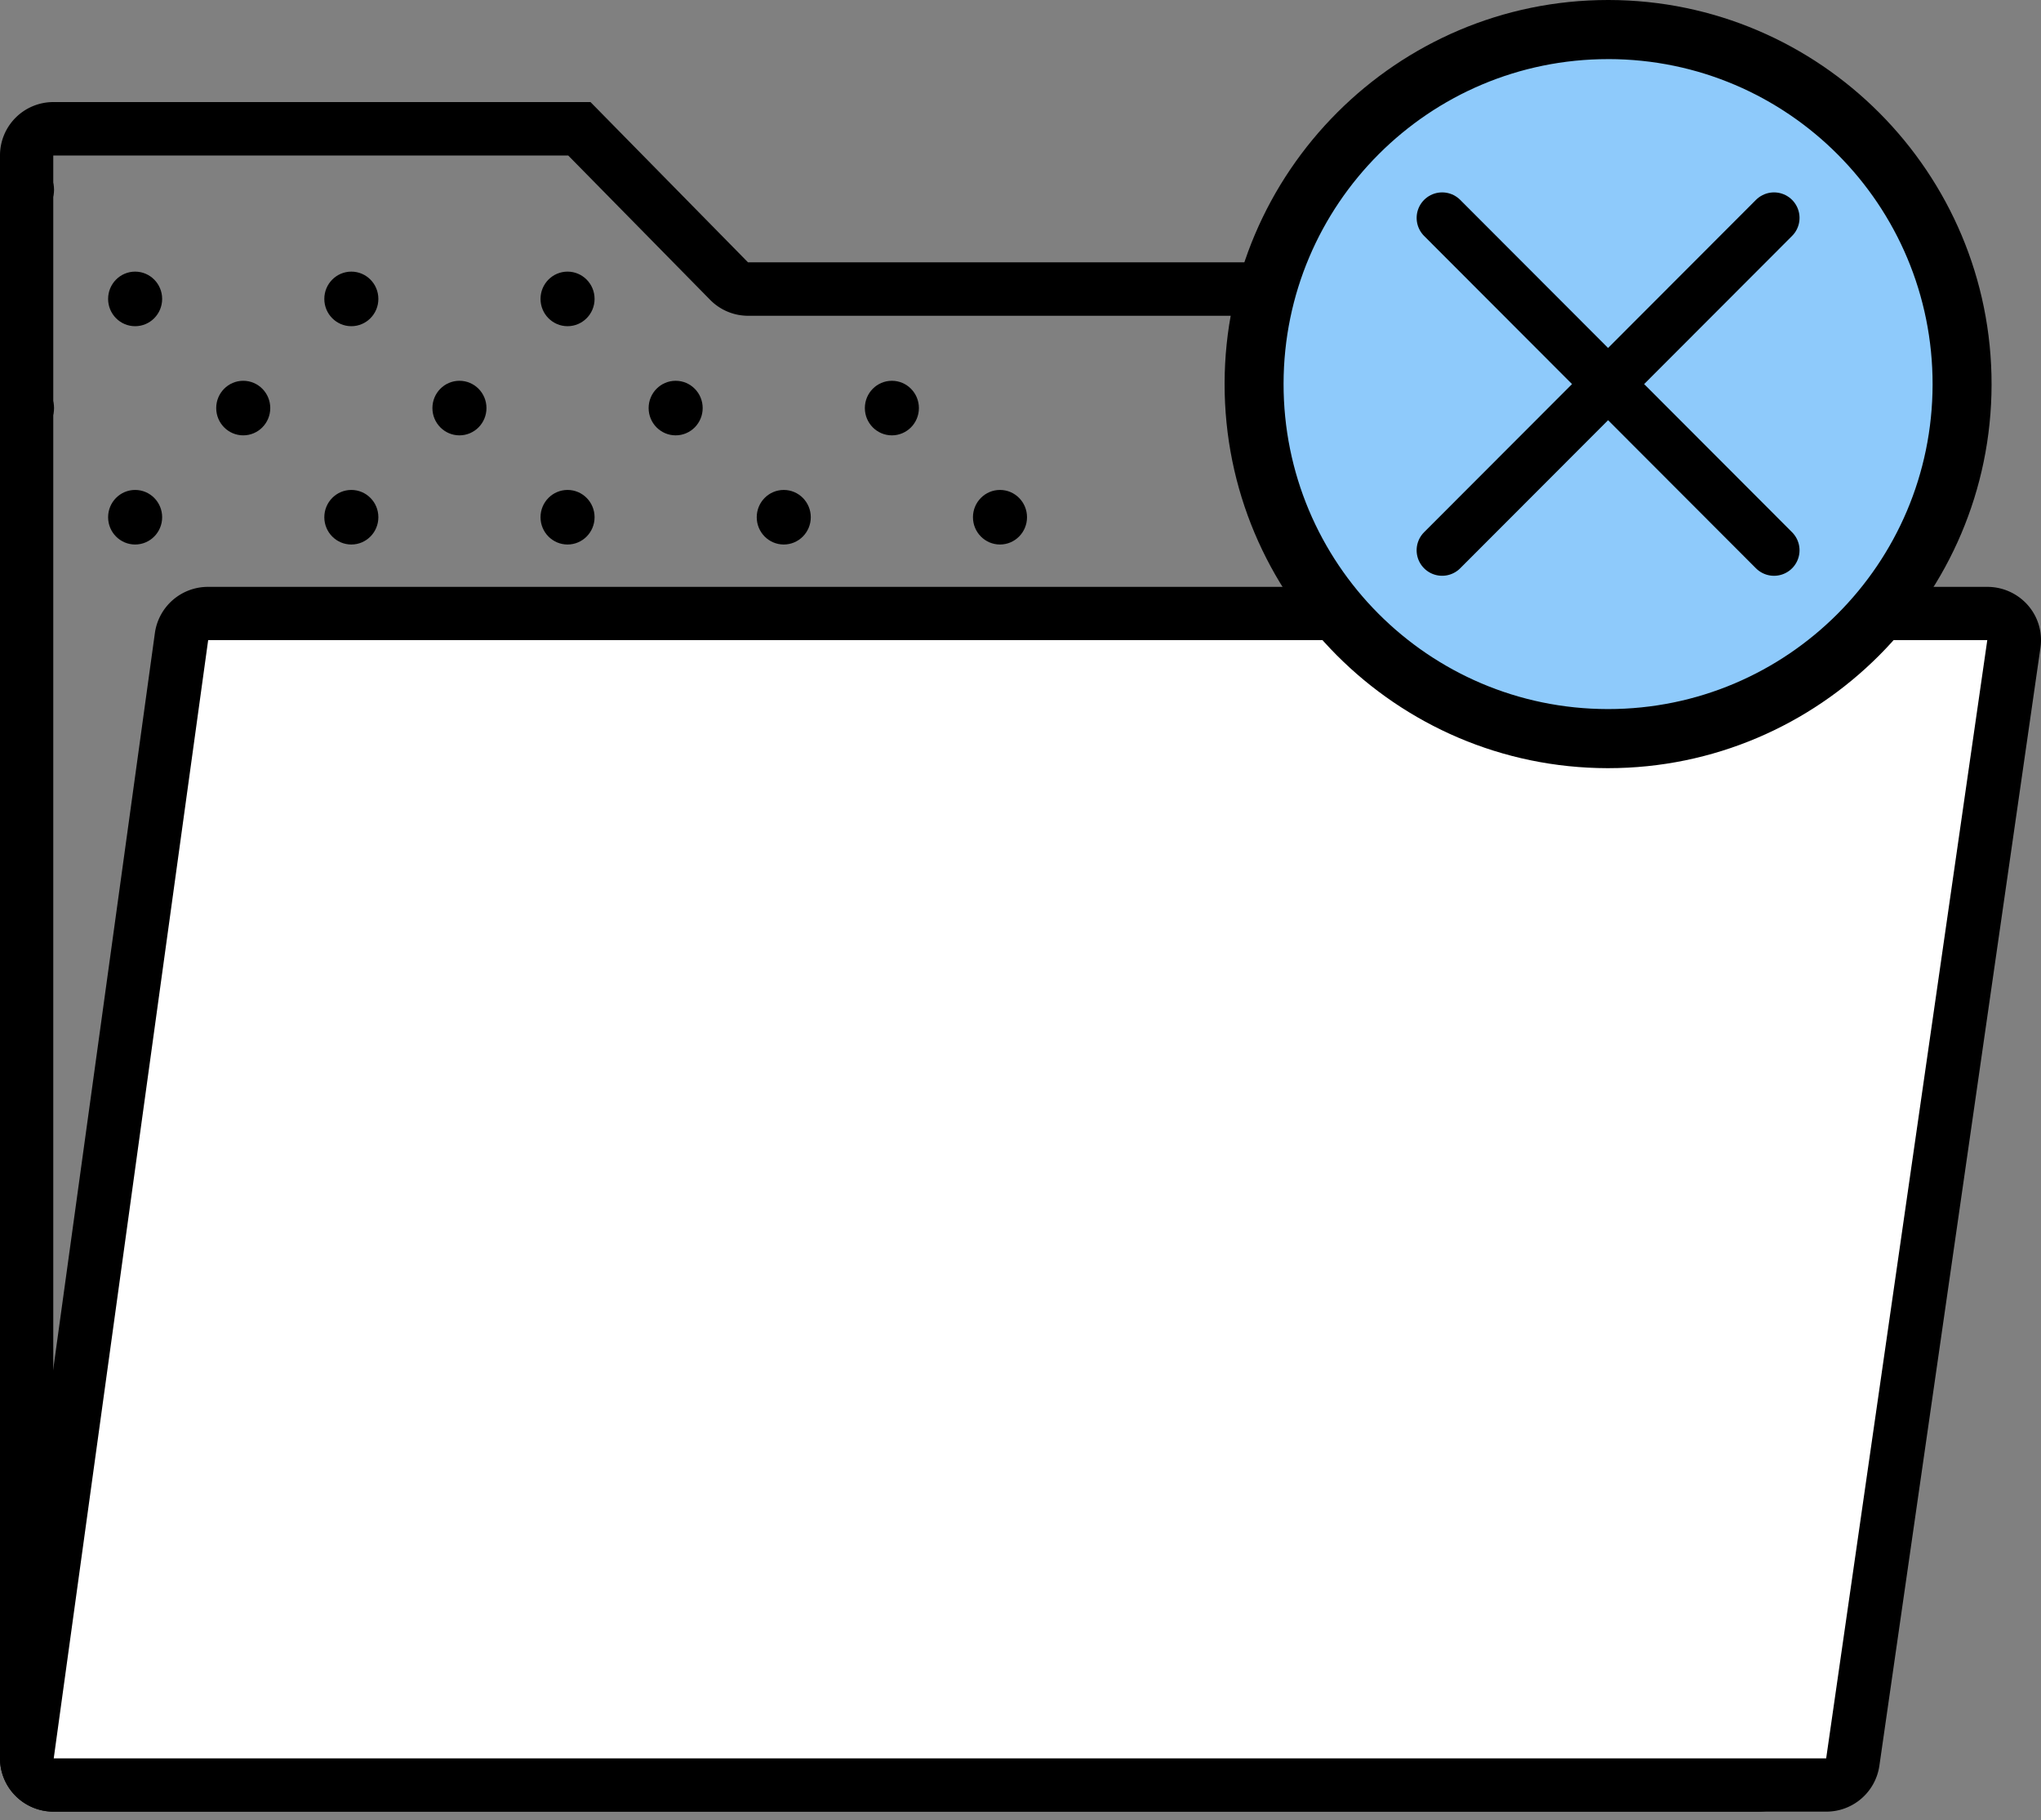 <svg xmlns="http://www.w3.org/2000/svg" width="120" height="107" viewBox="0 0 120 107">
    <rect x="0" y="0" width="120" height="107" fill="#808080" stroke="none"/>
    <g fill="none" fill-rule="evenodd">
        <path fill="#000" fill-rule="nonzero" d="M33.407 9.14l8.343 8.484c.588.6 1.39.937 2.228.939h59.39v84.796H3.132V9.141h30.275M34.718 6H3.132A3.136 3.136 0 0 0 0 9.14v94.22a3.136 3.136 0 0 0 3.132 3.14h100.236a3.136 3.136 0 0 0 3.132-3.14V18.562a3.136 3.136 0 0 0-3.132-3.141h-59.39L34.718 6z"/>
        <path fill="#FFF" fill-rule="nonzero" d="M3.075 105a1.557 1.557 0 0 1-1.187-.533c-.3-.342-.436-.8-.373-1.25l8.972-65.864A1.563 1.563 0 0 1 12.047 36h103.377c.455-.004.889.19 1.189.534.3.344.435.801.372 1.254l-9.363 65.863a1.563 1.563 0 0 1-1.56 1.349H3.075z"/>
        <path fill="#000" fill-rule="nonzero" d="M116.842 37.63l-9.473 65.74H3.159l9.08-65.74h104.603m0-3.13H12.238a3.149 3.149 0 0 0-3.13 2.704L.03 102.943a3.112 3.112 0 0 0 .75 2.484 3.172 3.172 0 0 0 2.38 1.073h104.21a3.15 3.15 0 0 0 3.126-2.688l9.473-65.74a3.112 3.112 0 0 0-.74-2.493 3.17 3.17 0 0 0-2.386-1.079z"/>
        <g fill="#000" fill-rule="nonzero">
            <ellipse cx="1.589" cy="1.604" rx="1.589" ry="1.604" transform="translate(0 9.551)"/>
            <ellipse cx="1.589" cy="1.604" rx="1.589" ry="1.604" transform="translate(6.356 15.968)"/>
            <ellipse cx="1.589" cy="1.604" rx="1.589" ry="1.604" transform="translate(19.068 15.968)"/>
            <ellipse cx="1.589" cy="1.604" rx="1.589" ry="1.604" transform="translate(31.78 15.968)"/>
            <ellipse cx="1.589" cy="1.604" rx="1.589" ry="1.604" transform="translate(0 22.385)"/>
            <ellipse cx="1.589" cy="1.604" rx="1.589" ry="1.604" transform="translate(12.712 22.385)"/>
            <ellipse cx="1.589" cy="1.604" rx="1.589" ry="1.604" transform="translate(6.356 28.802)"/>
            <ellipse cx="1.589" cy="1.604" rx="1.589" ry="1.604" transform="translate(19.068 28.802)"/>
            <g>
                <ellipse cx="1.589" cy="1.604" rx="1.589" ry="1.604" transform="translate(25.424 22.385)"/>
                <ellipse cx="1.589" cy="1.604" rx="1.589" ry="1.604" transform="translate(38.136 22.385)"/>
                <ellipse cx="1.589" cy="1.604" rx="1.589" ry="1.604" transform="translate(31.78 28.802)"/>
                <ellipse cx="1.589" cy="1.604" rx="1.589" ry="1.604" transform="translate(44.492 28.802)"/>
            </g>
            <g>
                <ellipse cx="1.589" cy="1.604" rx="1.589" ry="1.604" transform="translate(50.849 22.385)"/>
                <ellipse cx="1.589" cy="1.604" rx="1.589" ry="1.604" transform="translate(57.205 28.802)"/>
            </g>
        </g>
        <path fill="#8ECAFB" d="M94.515 43.421a20.665 20.665 0 0 1-14.708-6.128 20.72 20.72 0 0 1-6.073-14.746c.018-11.475 9.354-20.81 20.812-20.81 5.592.009 10.816 2.185 14.74 6.127a20.719 20.719 0 0 1 6.073 14.747c-.017 11.475-9.354 20.81-20.811 20.81h-.033z"/>
        <path fill="#000" d="M94.546 0C82.134 0 72.02 10.113 72 22.544c-.02 12.45 10.08 22.594 22.512 22.614h.036c12.412 0 22.526-10.113 22.546-22.544C117.113 10.164 107.014.02 94.582 0h-.036zm0 3.474h.03c10.537.016 19.065 8.583 19.05 19.134-.017 10.542-8.556 19.076-19.078 19.076h-.03C83.98 41.668 75.451 33.1 75.467 22.55c.017-10.541 8.556-19.075 19.078-19.075z"/>
        <path stroke="#000" stroke-linecap="round" stroke-width="3" d="M104.303 12.81L84.79 32.348M84.791 12.81l19.512 19.539"/>
    </g>
</svg>
